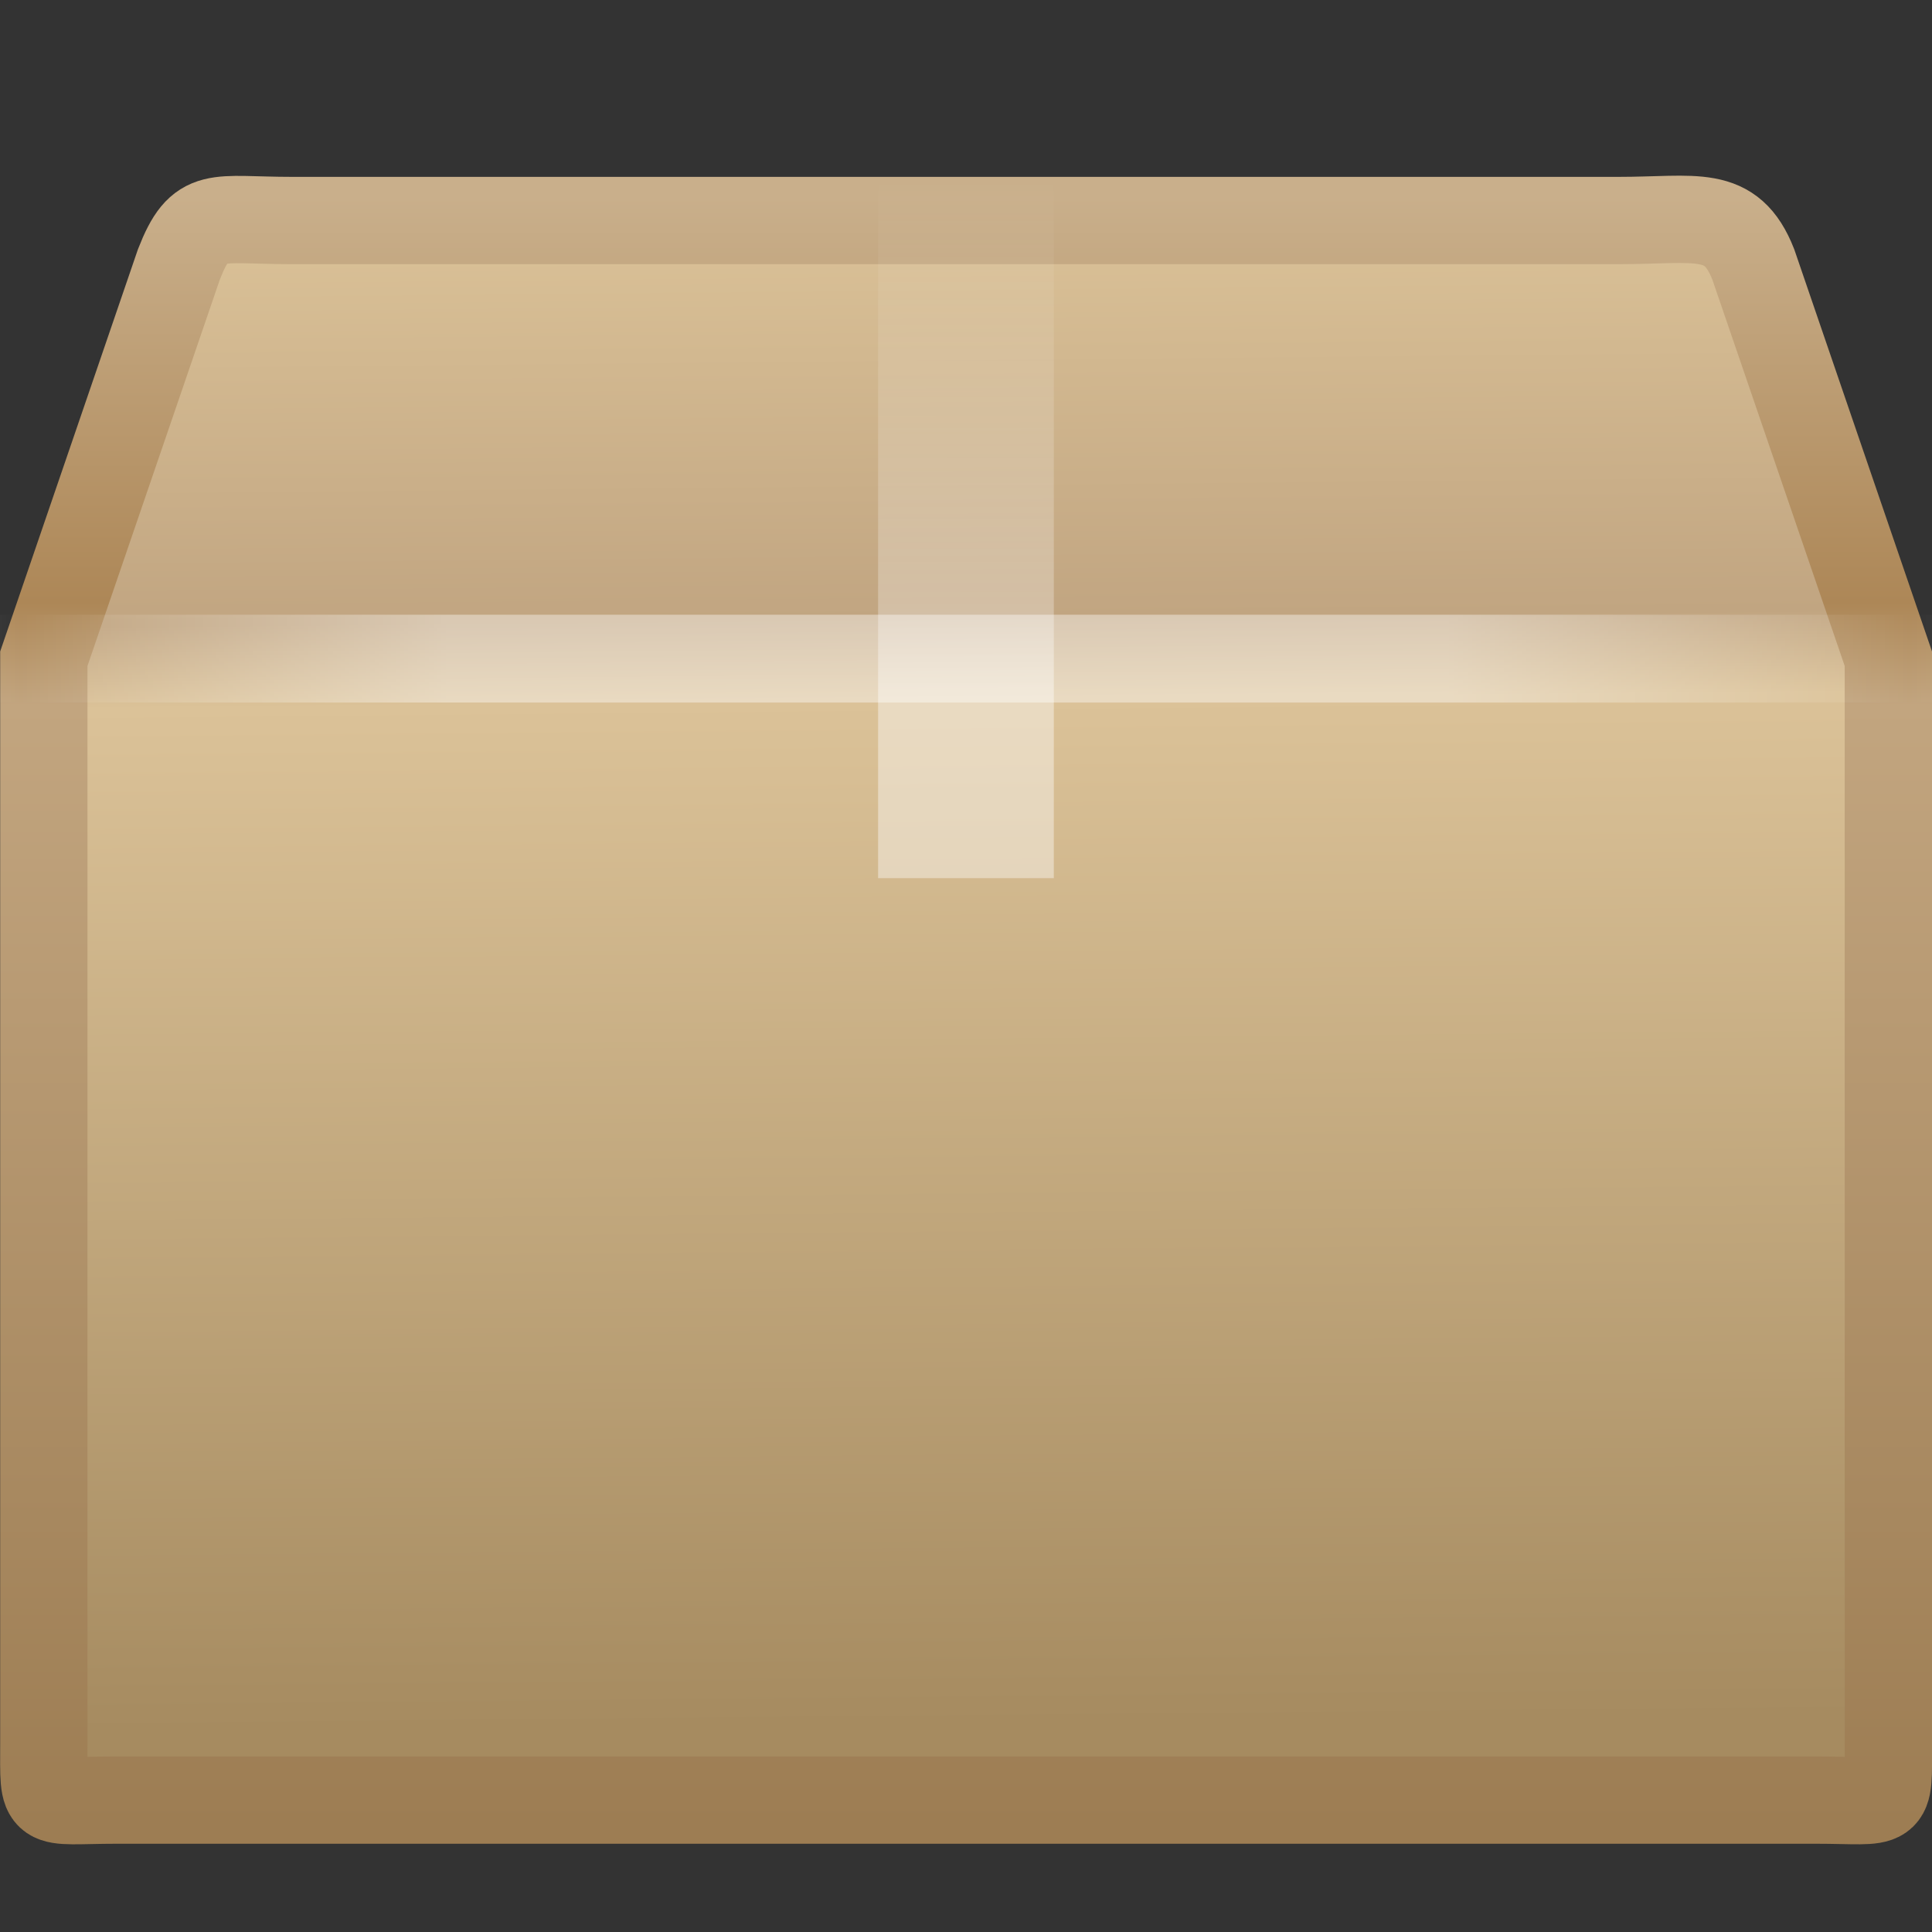 <?xml version="1.0" encoding="UTF-8" standalone="no"?>
<svg
   xmlns:dc="http://purl.org/dc/elements/1.1/"
   xmlns:cc="http://creativecommons.org/ns#"
   xmlns:rdf="http://www.w3.org/1999/02/22-rdf-syntax-ns#"
   xmlns:svg="http://www.w3.org/2000/svg"
   xmlns="http://www.w3.org/2000/svg"
   xmlns:xlink="http://www.w3.org/1999/xlink"
   id="svg2"
   height="22"
   width="22"
   version="1.0">
  <rect width="100%" height="100%" fill="#333333" stroke="none"/>
  <defs
     id="defs4">
    <linearGradient
       id="linearGradient3275">
      <stop
         offset="0"
         style="stop-color:#ffffff;stop-opacity:0"
         id="stop3277" />
      <stop
         offset="0.245"
         style="stop-color:#ffffff;stop-opacity:1"
         id="stop3283" />
      <stop
         offset="0.774"
         style="stop-color:#ffffff;stop-opacity:1"
         id="stop3285" />
      <stop
         offset="1"
         style="stop-color:#ffffff;stop-opacity:0"
         id="stop3279" />
    </linearGradient>
    <linearGradient
       id="linearGradient2929">
      <stop
         offset="0"
         style="stop-color:#ffffff;stop-opacity:1"
         id="stop2931" />
      <stop
         offset="0.271"
         style="stop-color:#ffffff;stop-opacity:1"
         id="stop2933" />
      <stop
         offset="0.39"
         style="stop-color:#ffffff;stop-opacity:0.69"
         id="stop2935" />
      <stop
         offset="1"
         style="stop-color:#ffffff;stop-opacity:0"
         id="stop2937" />
    </linearGradient>
    <linearGradient
       id="linearGradient4559">
      <stop
         offset="0"
         style="stop-color:#ffffff;stop-opacity:0"
         id="stop4561" />
      <stop
         offset="1"
         style="stop-color:#ffffff;stop-opacity:0"
         id="stop4563" />
    </linearGradient>
    <linearGradient
       id="linearGradient2919">
      <stop
         offset="0"
         style="stop-color:#dac197;stop-opacity:1"
         id="stop2921" />
      <stop
         offset="0.261"
         style="stop-color:#c1a581;stop-opacity:1"
         id="stop2923" />
      <stop
         offset="0.316"
         style="stop-color:#dbc298;stop-opacity:1"
         id="stop2925" />
      <stop
         offset="1"
         style="stop-color:#a68b60;stop-opacity:1"
         id="stop2927" />
    </linearGradient>
    <linearGradient
       id="linearGradient2909">
      <stop
         offset="0"
         style="stop-color:#c9af8b;stop-opacity:1"
         id="stop2911" />
      <stop
         offset="0.249"
         style="stop-color:#ad8757;stop-opacity:1"
         id="stop2913" />
      <stop
         offset="0.312"
         style="stop-color:#c2a57f;stop-opacity:1"
         id="stop2915" />
      <stop
         offset="1"
         style="stop-color:#9d7d53;stop-opacity:1"
         id="stop2917" />
    </linearGradient>
    <linearGradient
       spreadMethod="reflect"
       gradientTransform="matrix(0.512,0,0,0.5,-1.296,0.755)"
       gradientUnits="userSpaceOnUse"
       xlink:href="#linearGradient3275"
       id="linearGradient3042"
       y2="17.5"
       x2="3.005"
       y1="17.5"
       x1="44.995" />
    <linearGradient
       gradientTransform="matrix(0.5,0,0,0.571,-1,-0.571)"
       gradientUnits="userSpaceOnUse"
       xlink:href="#linearGradient2929"
       id="linearGradient3045"
       y2="8"
       x2="26"
       y1="22"
       x1="26" />
    <linearGradient
       gradientTransform="matrix(0.657,0,0,0.587,-4.403,-2.387)"
       gradientUnits="userSpaceOnUse"
       xlink:href="#linearGradient4559"
       id="linearGradient3048"
       y2="45.934"
       x2="43.007"
       y1="30.555"
       x1="23.452" />
    <linearGradient
       gradientTransform="matrix(0.657,0,0,0.778,-4.404,-7.379)"
       gradientUnits="userSpaceOnUse"
       xlink:href="#linearGradient2919"
       id="linearGradient3051"
       y2="37.277"
       x2="24.997"
       y1="15.378"
       x1="24.823" />
    <linearGradient
       gradientTransform="matrix(0.512,0,0,0.5,-1.294,0.263)"
       gradientUnits="userSpaceOnUse"
       xlink:href="#linearGradient2909"
       id="linearGradient3053"
       y2="45.042"
       x2="15.464"
       y1="7.976"
       x1="15.464" />
  </defs>
  <g
     id="layer1"
     transform="translate(0,-2)">
    <path
       style="fill:url(#linearGradient3051);fill-opacity:1;fill-rule:nonzero;stroke:url(#linearGradient3053);stroke-width:0.994;stroke-linecap:round;stroke-linejoin:miter;stroke-miterlimit:4;stroke-opacity:1;stroke-dasharray:none;stroke-dashoffset:0;marker:none;visibility:visible;display:block;overflow:visible"
       id="path2488"
       d="m 3.322,4.511 15.111,0 c 0.882,0 1.279,-0.143 1.532,0.5 l 1.538,4.49 0,12.339 c 0,0.776 0.053,0.658 -0.829,0.658 l -19.346,0 c -0.882,0 -0.829,0.119 -0.829,-0.658 l 0,-12.339 1.538,-4.49 c 0.246,-0.63 0.404,-0.5 1.286,-0.5 z" />
    <path
       style="opacity:0.505;fill:none;stroke:url(#linearGradient3048);stroke-width:0.742;stroke-linecap:butt;stroke-linejoin:miter;stroke-miterlimit:4;stroke-opacity:1;stroke-dasharray:none;stroke-dashoffset:0;marker:none;visibility:visible;display:block;overflow:visible"
       id="path2490"
       d="m 3.803,5.017 14.166,0 c 0.827,0 1.339,0.278 1.685,1.042 l 1.193,3.208 0,11.566 c 0,0.73 -0.419,1.097 -1.246,1.097 l -17.28,0 c -0.827,0 -1.164,-0.404 -1.164,-1.134 l 0,-11.53 1.155,-3.277 C 2.541,5.398 2.976,5.017 3.803,5.017 z" />
    <path
       style="opacity:0.4;fill:url(#linearGradient3045);fill-opacity:1;fill-rule:nonzero;stroke:none;stroke-width:1;marker:none;visibility:visible;display:inline;overflow:visible;enable-background:accumulate"
       id="rect3326"
       d="m 10,4 c 0.667,0 1.333,0 2,0 0,2.667 0,5.333 0,8 -0.197,0 -0.394,0 -0.591,0 -0.202,0 -0.403,0 -0.605,0 -0.162,0 -0.325,0 -0.487,0 -0.106,0 -0.212,0 -0.318,0 0,-2.667 0,-5.333 0,-8 z" />
    <path
       style="opacity:0.4;fill:none;stroke:url(#linearGradient3042);stroke-width:1px;stroke-linecap:square;stroke-linejoin:miter;stroke-opacity:1;display:inline"
       id="path3273"
       d="m 0.5,9.5 21,0" />
  </g>
</svg>
